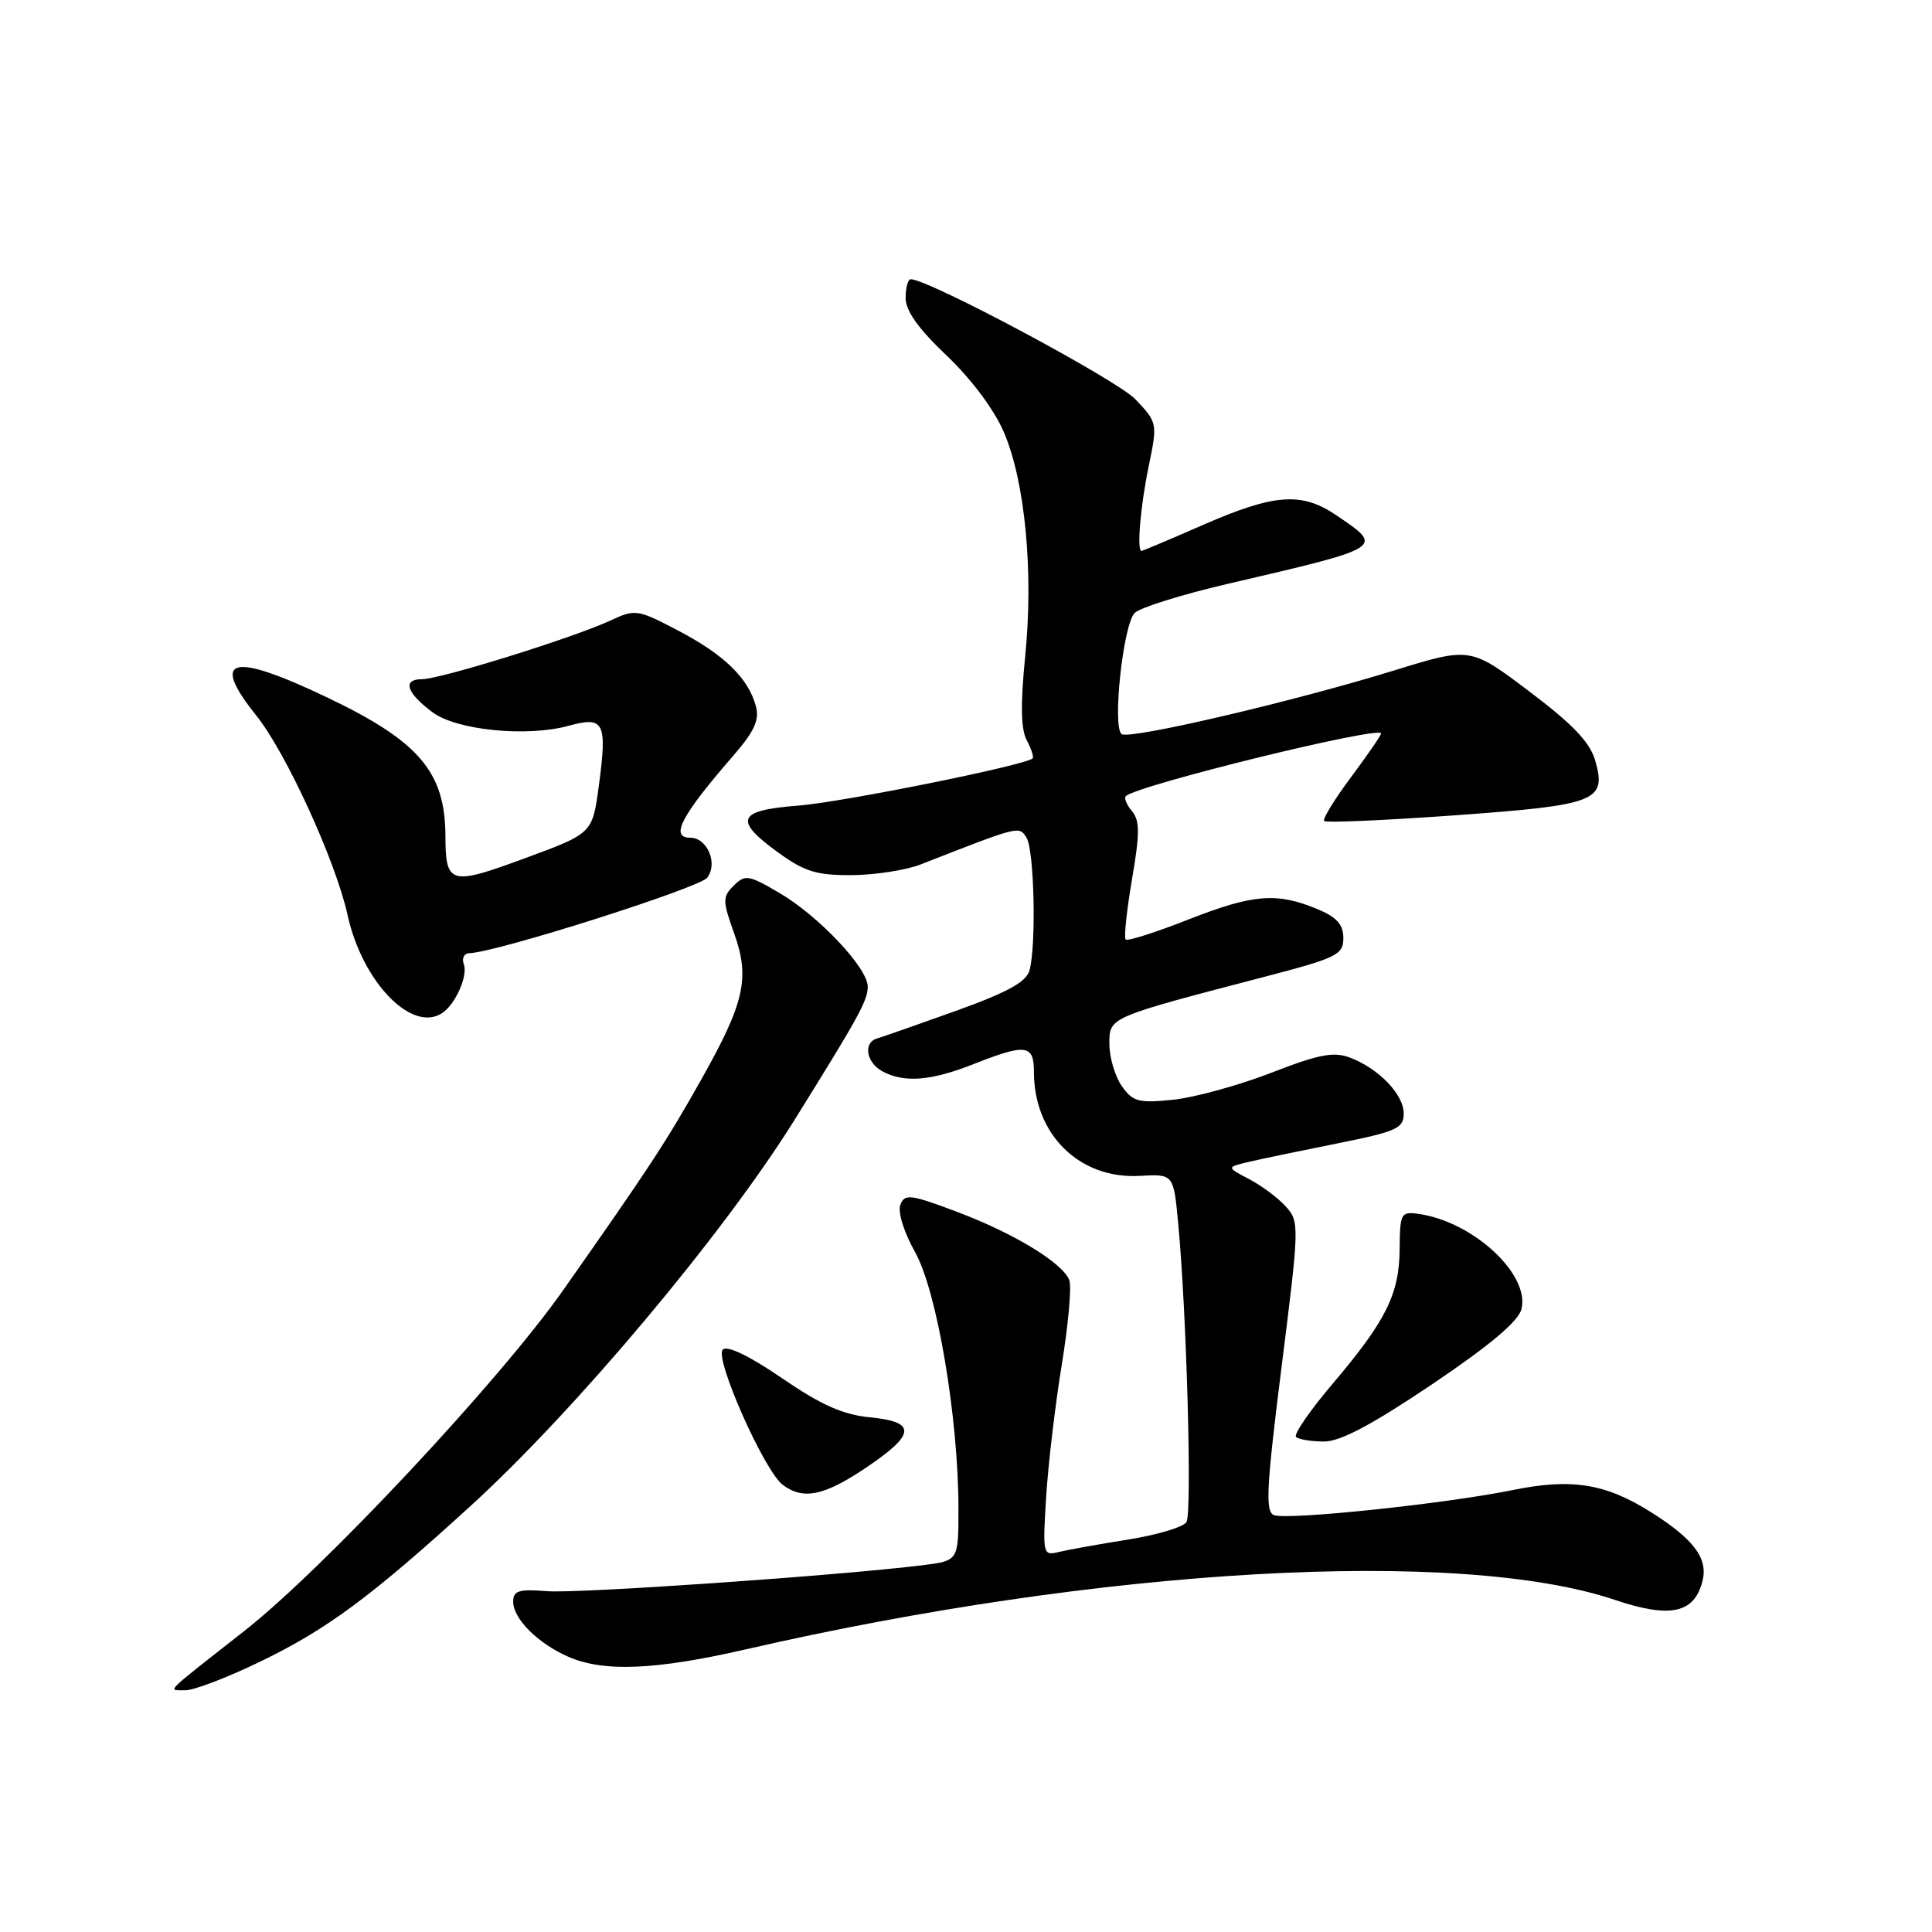 <?xml version="1.0" encoding="UTF-8" standalone="no"?>
<!DOCTYPE svg PUBLIC "-//W3C//DTD SVG 1.1//EN" "http://www.w3.org/Graphics/SVG/1.1/DTD/svg11.dtd" >
<svg xmlns="http://www.w3.org/2000/svg" xmlns:xlink="http://www.w3.org/1999/xlink" version="1.1" viewBox="0 0 256 256">
 <g >
 <path fill="currentColor"
d=" M 34.55 220.14 C 43.35 215.88 49.18 211.56 62.34 199.56 C 76.23 186.90 95.86 163.51 105.25 148.44 C 113.77 134.77 114.97 132.59 114.98 130.75 C 115.01 128.29 108.49 121.37 103.26 118.31 C 99.19 115.92 98.73 115.85 97.22 117.35 C 95.72 118.85 95.73 119.34 97.30 123.74 C 99.40 129.62 98.64 132.92 92.81 143.24 C 88.20 151.42 86.05 154.69 74.59 171.00 C 66.18 182.97 42.85 207.90 32.35 216.13 C 21.46 224.68 22.21 223.93 24.55 223.97 C 25.68 223.99 30.18 222.26 34.55 220.14 Z  M 98.82 218.55 C 145.89 207.73 193.33 205.04 214.00 212.00 C 221.32 214.47 224.52 213.77 225.59 209.49 C 226.34 206.51 224.47 203.99 218.89 200.45 C 212.79 196.57 208.30 195.84 200.44 197.44 C 191.53 199.26 170.62 201.45 168.81 200.76 C 167.64 200.31 167.80 197.17 169.82 181.07 C 172.18 162.36 172.19 161.87 170.37 159.86 C 169.34 158.72 167.15 157.09 165.50 156.23 C 162.50 154.66 162.50 154.66 165.50 153.95 C 167.15 153.56 172.44 152.46 177.25 151.50 C 185.07 149.93 186.00 149.51 186.00 147.55 C 186.00 145.02 182.70 141.59 178.86 140.13 C 176.72 139.32 174.71 139.71 168.42 142.16 C 164.13 143.82 158.30 145.42 155.46 145.72 C 150.85 146.19 150.11 145.99 148.64 143.90 C 147.74 142.61 147.00 140.11 147.00 138.35 C 147.00 134.75 146.76 134.86 167.75 129.38 C 177.16 126.92 178.00 126.50 178.00 124.30 C 178.00 122.51 177.13 121.53 174.59 120.47 C 169.19 118.22 166.06 118.47 157.55 121.81 C 153.18 123.53 149.40 124.74 149.16 124.49 C 148.91 124.24 149.29 120.67 149.99 116.54 C 151.04 110.44 151.04 108.75 150.00 107.49 C 149.29 106.65 148.92 105.75 149.17 105.50 C 150.60 104.06 183.00 96.11 183.00 97.19 C 183.00 97.44 181.20 100.05 179.01 102.99 C 176.81 105.94 175.21 108.55 175.46 108.79 C 175.71 109.04 183.47 108.70 192.71 108.04 C 211.57 106.68 212.91 106.17 211.38 100.80 C 210.68 98.35 208.43 95.99 202.63 91.61 C 194.82 85.72 194.82 85.72 184.66 88.86 C 171.51 92.92 149.80 98.00 148.64 97.28 C 147.35 96.48 148.81 82.77 150.35 81.22 C 151.06 80.51 156.56 78.79 162.57 77.39 C 183.61 72.49 183.44 72.59 177.03 68.25 C 172.48 65.17 168.86 65.43 159.51 69.51 C 155.12 71.43 151.40 73.00 151.26 73.00 C 150.61 73.00 151.11 67.10 152.20 61.82 C 153.39 56.07 153.37 56.00 150.45 52.91 C 148.03 50.35 123.04 37.00 120.68 37.00 C 120.31 37.00 120.00 38.12 120.00 39.48 C 120.00 41.19 121.70 43.57 125.43 47.11 C 128.68 50.19 131.73 54.27 133.01 57.25 C 135.83 63.79 136.97 75.79 135.84 87.00 C 135.21 93.32 135.27 96.64 136.05 98.09 C 136.66 99.24 137.01 100.31 136.83 100.49 C 135.87 101.41 111.54 106.31 105.75 106.75 C 97.68 107.37 97.15 108.65 103.15 112.99 C 106.62 115.50 108.22 115.99 112.90 115.96 C 115.98 115.93 120.08 115.30 122.00 114.54 C 135.18 109.38 135.02 109.42 136.02 111.00 C 137.04 112.62 137.33 125.18 136.42 128.57 C 136.00 130.11 133.53 131.47 126.68 133.94 C 121.63 135.75 116.94 137.39 116.25 137.59 C 114.34 138.12 114.76 140.80 116.93 141.96 C 119.82 143.51 123.35 143.23 129.00 141.00 C 135.95 138.26 137.00 138.39 137.00 142.03 C 137.00 150.32 143.02 156.25 151.00 155.81 C 155.50 155.56 155.50 155.56 156.11 162.03 C 157.24 173.91 157.97 200.48 157.21 201.69 C 156.79 202.35 153.31 203.39 149.48 204.00 C 145.64 204.61 141.52 205.35 140.32 205.64 C 138.19 206.17 138.15 206.00 138.62 198.34 C 138.89 194.03 139.82 186.15 140.69 180.83 C 141.56 175.51 142.01 170.47 141.69 169.63 C 140.80 167.33 134.34 163.40 126.72 160.54 C 120.60 158.24 119.88 158.16 119.30 159.65 C 118.94 160.60 119.77 163.27 121.26 165.93 C 124.16 171.09 127.00 187.90 127.00 199.94 C 127.00 206.81 127.00 206.81 122.25 207.40 C 111.08 208.78 76.60 211.17 72.48 210.84 C 68.74 210.54 68.00 210.77 68.00 212.24 C 68.00 214.50 71.30 217.79 75.33 219.54 C 80.02 221.58 86.87 221.29 98.82 218.55 Z  M 114.76 194.47 C 121.36 190.03 121.48 188.40 115.25 187.80 C 111.68 187.45 108.79 186.16 103.61 182.61 C 99.31 179.67 96.36 178.24 95.77 178.83 C 94.64 179.96 101.26 194.90 103.72 196.75 C 106.43 198.79 109.21 198.21 114.76 194.47 Z  M 189.75 183.43 C 197.41 178.27 201.19 175.09 201.60 173.47 C 202.75 168.87 195.21 161.88 187.99 160.85 C 185.62 160.52 185.50 160.75 185.46 165.50 C 185.41 171.50 183.66 175.02 176.51 183.44 C 173.55 186.93 171.40 190.06 171.73 190.40 C 172.06 190.73 173.72 191.00 175.42 191.01 C 177.61 191.01 181.76 188.81 189.75 183.43 Z  M 58.60 134.23 C 60.37 133.05 62.04 129.26 61.45 127.74 C 61.16 126.97 61.50 126.32 62.21 126.30 C 65.75 126.20 92.66 117.66 93.71 116.30 C 95.16 114.41 93.72 111.00 91.46 111.00 C 88.74 111.00 90.25 108.10 97.09 100.22 C 99.99 96.88 100.66 95.40 100.15 93.54 C 99.14 89.84 95.94 86.74 89.85 83.55 C 84.47 80.73 84.17 80.69 80.89 82.22 C 75.99 84.50 58.34 90.00 55.90 90.00 C 53.28 90.00 53.85 91.80 57.30 94.37 C 60.50 96.77 69.83 97.69 75.35 96.17 C 80.07 94.87 80.48 95.70 79.34 104.18 C 78.50 110.43 78.50 110.43 69.56 113.72 C 59.63 117.39 59.04 117.22 59.02 110.72 C 58.98 102.31 55.52 98.24 43.53 92.50 C 30.69 86.35 27.75 87.06 33.96 94.81 C 37.92 99.76 44.50 114.14 46.06 121.26 C 48.00 130.11 54.58 136.92 58.60 134.23 Z "/>
</g>
</svg>